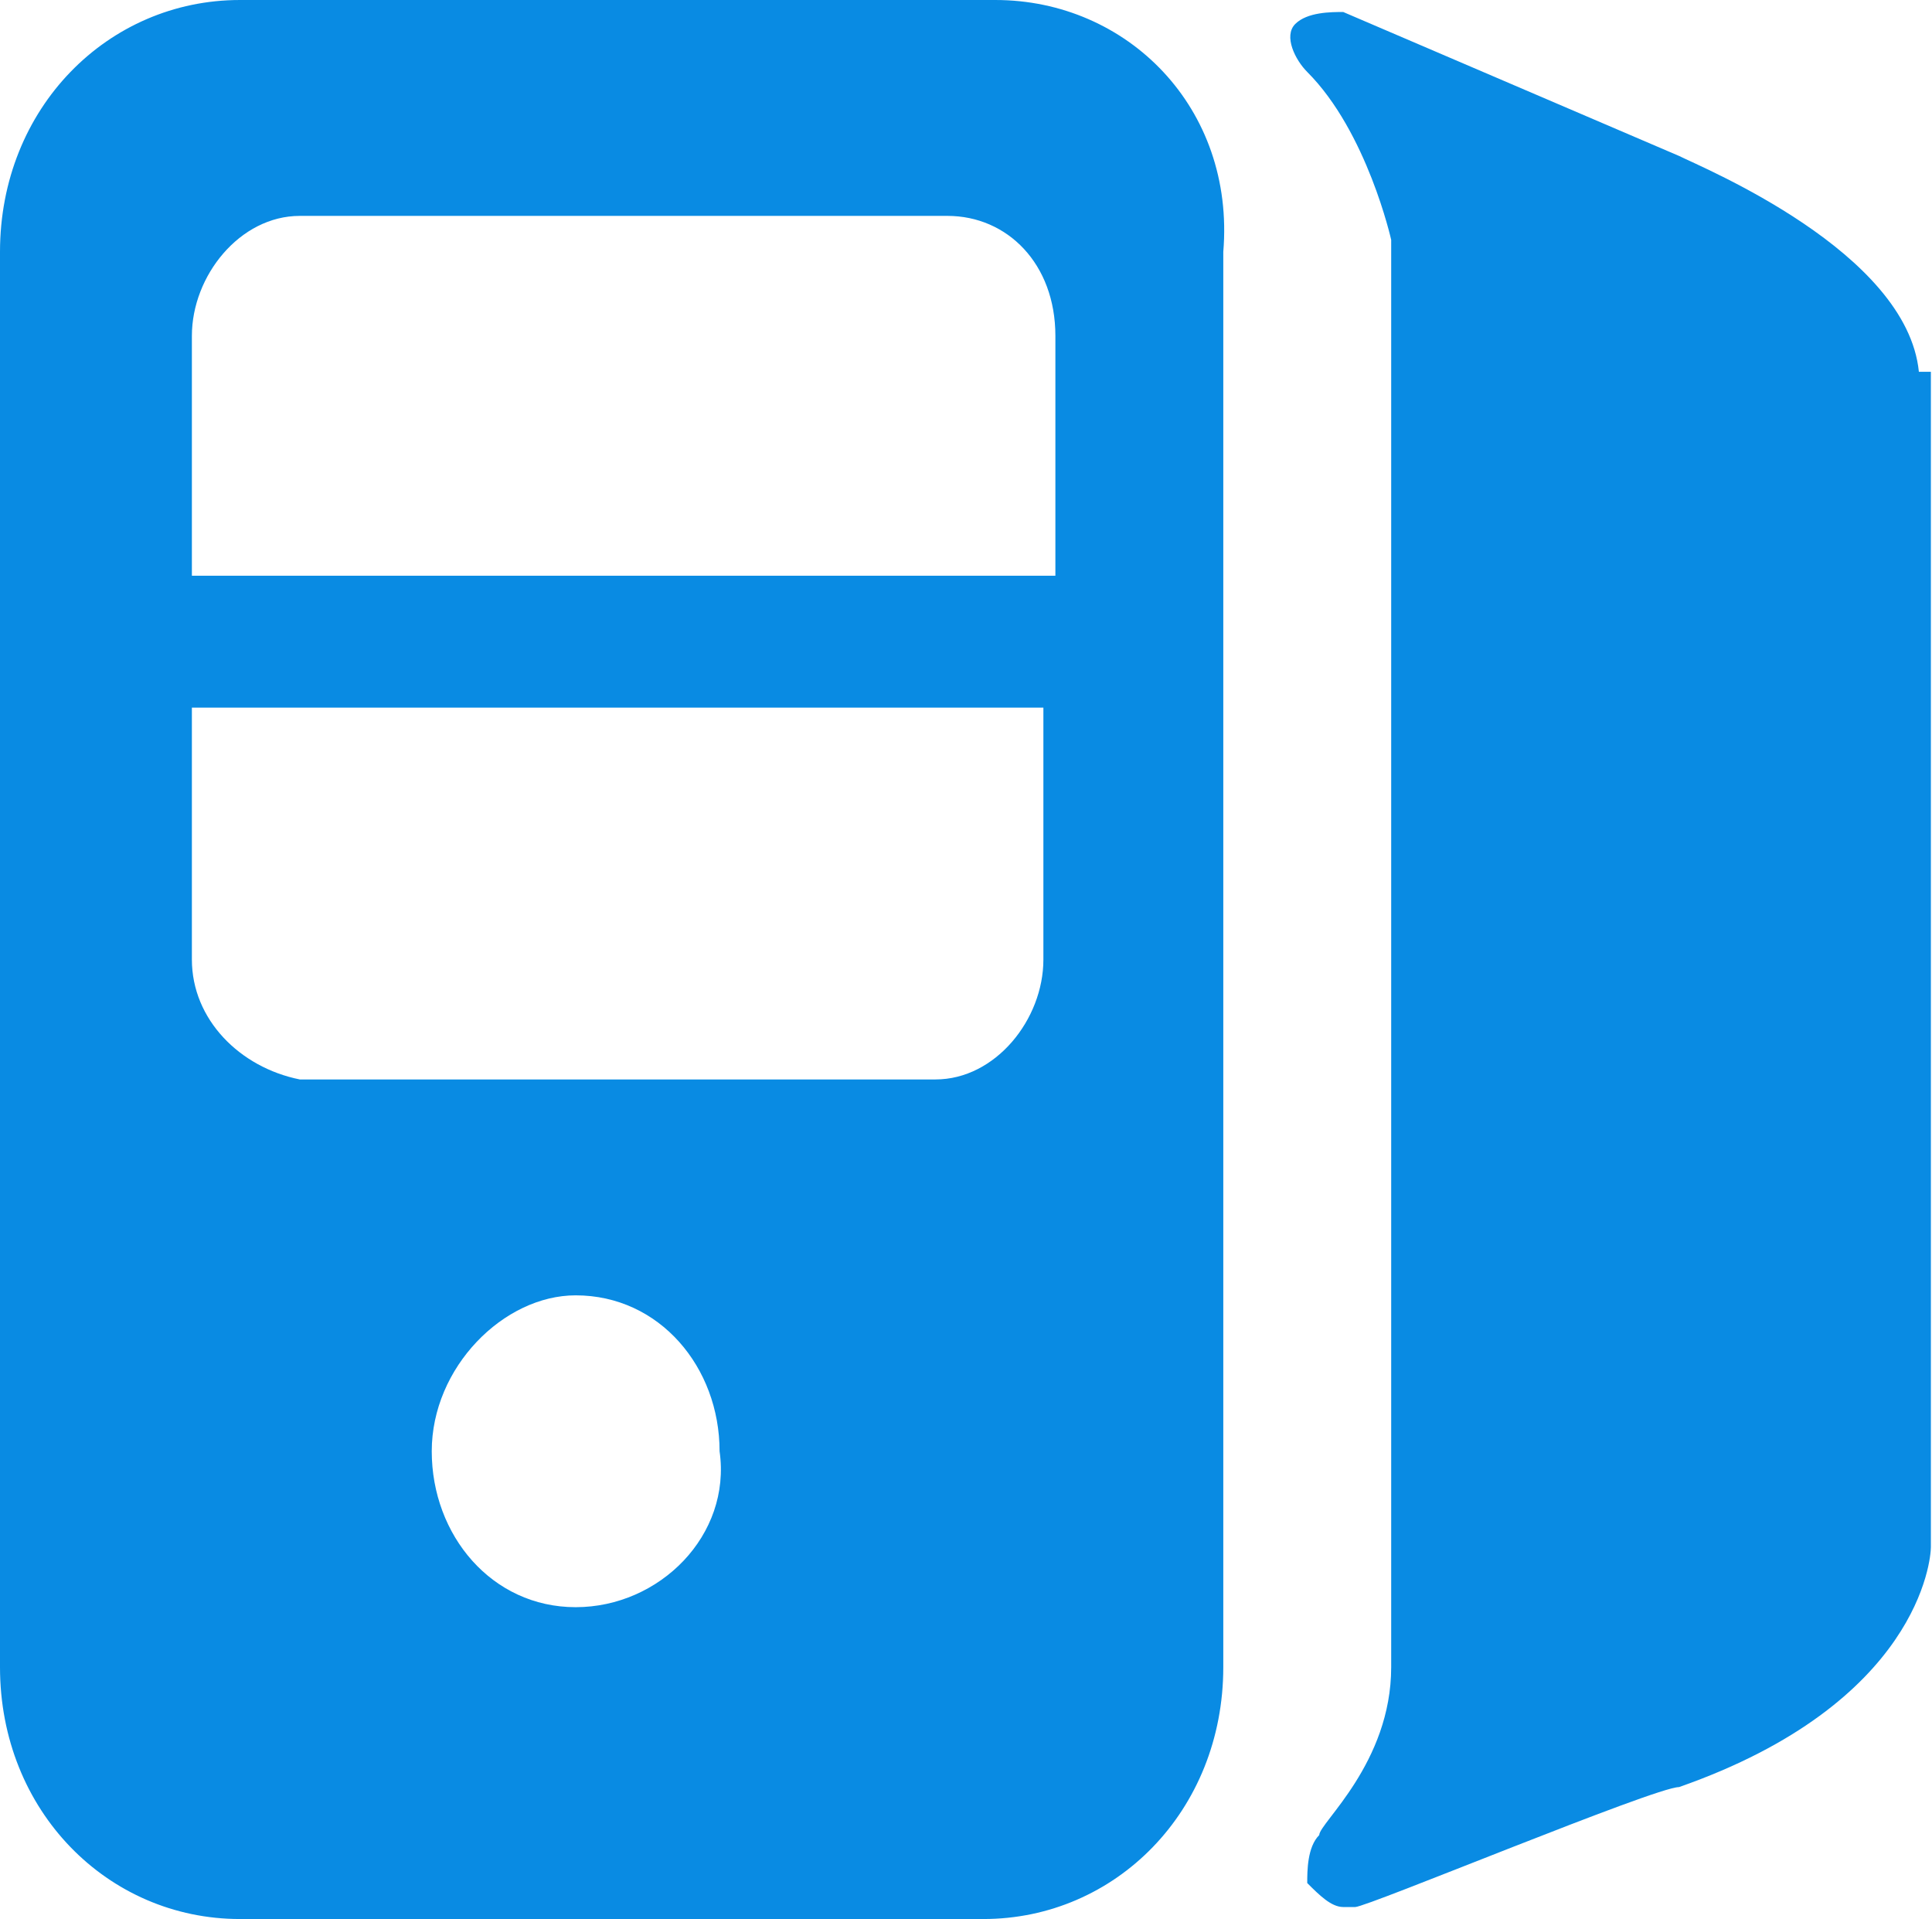 <?xml version="1.0" standalone="no"?><!DOCTYPE svg PUBLIC "-//W3C//DTD SVG 1.1//EN" "http://www.w3.org/Graphics/SVG/1.1/DTD/svg11.dtd"><svg t="1491277242400" class="icon" style="" viewBox="0 0 1031 1024" version="1.1" xmlns="http://www.w3.org/2000/svg" p-id="10481" xmlns:xlink="http://www.w3.org/1999/xlink" width="24.164" height="24"><defs><style type="text/css"></style></defs><path d="M1024 198.4c-6.4-64-115.2-108.8-128-115.2l-179.2-76.8c-6.4 0-19.2 0-25.6 6.4s0 19.2 6.4 25.6c32 32 44.8 89.6 44.8 89.6 0 6.4 0 742.4 0 761.6 0 51.2-38.4 83.2-38.4 89.6-6.4 6.4-6.4 19.2-6.4 25.6 6.4 6.4 12.8 12.8 19.2 12.8 0 0 6.4 0 6.4 0 6.4 0 160-64 172.8-64 128-44.8 134.4-121.6 134.4-128l0-627.2zM531.2 0l-403.2 0c-70.4 0-128 57.6-128 134.4l0 755.2c0 76.8 57.6 134.4 128 134.4l396.8 0c70.4 0 128-57.6 128-134.4l0-755.2c6.4-76.8-51.2-134.4-121.6-134.4l0 0zM307.2 857.6c-44.8 0-76.8-38.4-76.8-83.2s38.4-83.2 76.8-83.2c44.8 0 76.8 38.4 76.8 83.2 6.4 44.8-32 83.2-76.8 83.2l0 0zM556.8 512c0 32-25.6 64-57.6 64l-339.2 0c-32-6.4-57.6-32-57.6-64l0-134.4 454.4 0 0 134.4zM556.8 307.2l-454.4 0 0-128c0-32 25.6-64 57.6-64l345.6 0c32 0 57.6 25.6 57.6 64l0 128z" p-id="10482" fill="#098be3"></path></svg>